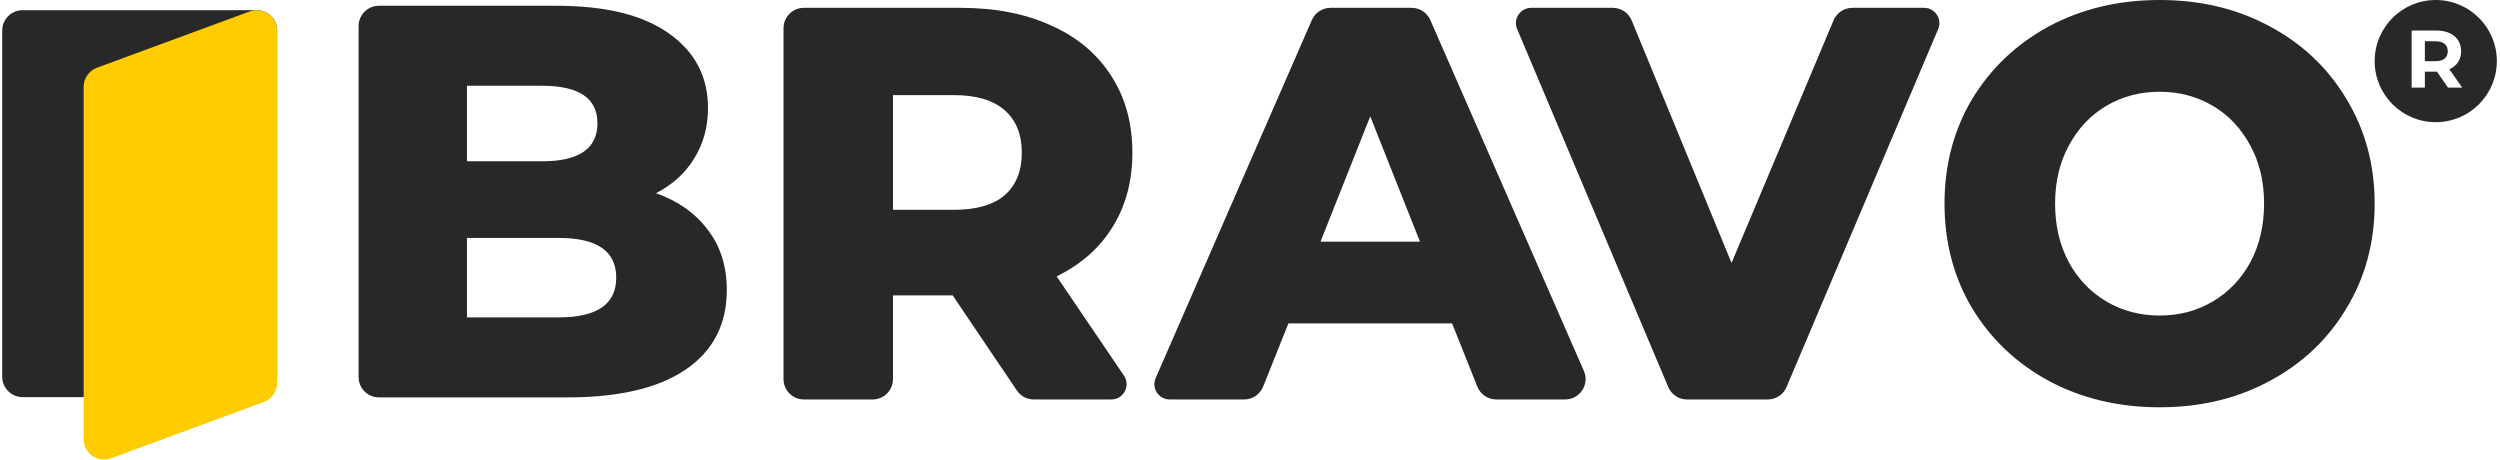 <svg width="212" height="39" viewBox="0 0 212 39" fill="none" xmlns="http://www.w3.org/2000/svg">
<path d="M55.632 16.382C57.508 17.046 58.977 18.09 60.039 19.513C61.102 20.904 61.633 22.597 61.633 24.589C61.633 27.499 60.477 29.744 58.164 31.326C55.851 32.907 52.507 33.698 48.131 33.698H32.135C31.182 33.698 30.408 32.925 30.408 31.971V2.215C30.408 1.262 31.182 0.489 32.135 0.489H47.193C51.381 0.489 54.569 1.279 56.757 2.861C58.945 4.41 60.039 6.514 60.039 9.17C60.039 10.752 59.649 12.175 58.867 13.44C58.117 14.674 57.039 15.654 55.632 16.382ZM39.598 7.273V13.677H45.974C49.1 13.677 50.662 12.602 50.662 10.451C50.662 8.332 49.1 7.273 45.974 7.273H39.598ZM47.38 26.914C50.631 26.914 52.257 25.791 52.257 23.545C52.257 21.3 50.631 20.177 47.38 20.177H39.598V26.914H47.38Z" fill="#282828"/>
<path d="M80.788 25.049H75.725V32.147C75.725 33.101 74.951 33.874 73.998 33.874H68.168C67.215 33.874 66.442 33.101 66.442 32.147V2.391C66.442 1.437 67.215 0.664 68.168 0.664H81.445C84.414 0.664 86.993 1.17 89.18 2.182C91.368 3.163 93.056 4.586 94.244 6.452C95.432 8.287 96.026 10.453 96.026 12.952C96.026 15.355 95.463 17.459 94.338 19.262C93.244 21.033 91.665 22.424 89.603 23.436L95.31 31.852C95.894 32.712 95.278 33.874 94.239 33.874H87.66C87.087 33.874 86.55 33.589 86.229 33.113L80.788 25.049ZM86.649 12.952C86.649 11.402 86.164 10.2 85.195 9.346C84.226 8.492 82.789 8.065 80.882 8.065H75.725V17.791H80.882C82.789 17.791 84.226 17.38 85.195 16.557C86.164 15.703 86.649 14.502 86.649 12.952Z" fill="#282828"/>
<path d="M123.136 27.422H109.258L107.113 32.788C106.851 33.444 106.216 33.874 105.51 33.874H99.187C98.253 33.874 97.626 32.916 98 32.061L111.244 1.701C111.518 1.071 112.14 0.664 112.827 0.664H119.709C120.395 0.664 121.016 1.07 121.291 1.699L134.314 31.454C134.813 32.595 133.977 33.874 132.732 33.874H126.884C126.178 33.874 125.542 33.444 125.28 32.788L123.136 27.422ZM120.416 20.495L116.197 9.868L111.977 20.495H120.416Z" fill="#282828"/>
<path d="M163.165 0.664C164.092 0.664 164.719 1.61 164.357 2.464L151.5 32.82C151.23 33.459 150.604 33.874 149.91 33.874H143.057C142.363 33.874 141.736 33.458 141.466 32.818L128.653 2.463C128.292 1.609 128.919 0.664 129.846 0.664H136.77C137.47 0.664 138.101 1.087 138.367 1.734L146.835 22.298L155.486 1.722C155.755 1.081 156.382 0.664 157.078 0.664H163.165Z" fill="#282828"/>
<path d="M183.133 34.538C179.664 34.538 176.538 33.795 173.756 32.308C171.006 30.822 168.833 28.766 167.239 26.141C165.676 23.515 164.895 20.558 164.895 17.269C164.895 13.98 165.676 11.022 167.239 8.397C168.833 5.772 171.006 3.716 173.756 2.23C176.538 0.743 179.664 0 183.133 0C186.603 0 189.713 0.743 192.463 2.23C195.245 3.716 197.417 5.772 198.98 8.397C200.574 11.022 201.371 13.98 201.371 17.269C201.371 20.558 200.574 23.515 198.98 26.141C197.417 28.766 195.245 30.822 192.463 32.308C189.713 33.795 186.603 34.538 183.133 34.538ZM183.133 26.757C184.79 26.757 186.29 26.362 187.634 25.571C188.978 24.781 190.041 23.674 190.822 22.25C191.604 20.796 191.994 19.135 191.994 17.269C191.994 15.403 191.604 13.758 190.822 12.335C190.041 10.88 188.978 9.757 187.634 8.967C186.29 8.176 184.79 7.781 183.133 7.781C181.477 7.781 179.976 8.176 178.632 8.967C177.288 9.757 176.225 10.88 175.444 12.335C174.663 13.758 174.272 15.403 174.272 17.269C174.272 19.135 174.663 20.796 175.444 22.25C176.225 23.674 177.288 24.781 178.632 25.571C179.976 26.362 181.477 26.757 183.133 26.757Z" fill="#282828"/>
<path fill-rule="evenodd" clip-rule="evenodd" d="M206.552 10.361C209.413 10.361 211.732 8.042 211.732 5.181C211.732 2.319 209.413 0 206.552 0C203.691 0 201.371 2.319 201.371 5.181C201.371 8.042 203.691 10.361 206.552 10.361ZM206.657 6.079L207.589 7.426H208.791L207.707 5.871C208.025 5.733 208.269 5.535 208.439 5.277C208.614 5.015 208.702 4.704 208.702 4.345C208.702 3.986 208.616 3.675 208.446 3.412C208.276 3.15 208.032 2.947 207.714 2.804C207.401 2.662 207.03 2.59 206.602 2.59H204.509V7.426H205.628V6.079H206.602H206.657ZM207.306 3.723C207.481 3.866 207.569 4.073 207.569 4.345C207.569 4.612 207.481 4.819 207.306 4.967C207.131 5.114 206.876 5.188 206.539 5.188H205.628V3.502H206.539C206.876 3.502 207.131 3.576 207.306 3.723Z" fill="#282828"/>
<path d="M0.188 2.59C0.188 1.637 0.961 0.863 1.915 0.863H21.774C22.728 0.863 23.501 1.637 23.501 2.59V31.948C23.501 32.901 22.728 33.675 21.774 33.675H1.915C0.961 33.675 0.188 32.901 0.188 31.948V2.59Z" fill="#282828"/>
<path d="M7.095 7.362C7.095 6.639 7.546 5.992 8.225 5.742L21.177 0.97C22.304 0.555 23.501 1.389 23.501 2.59V32.47C23.501 33.194 23.05 33.841 22.371 34.091L9.419 38.862C8.292 39.278 7.095 38.444 7.095 37.242V7.362Z" fill="#FFCC00"/>
</svg>
